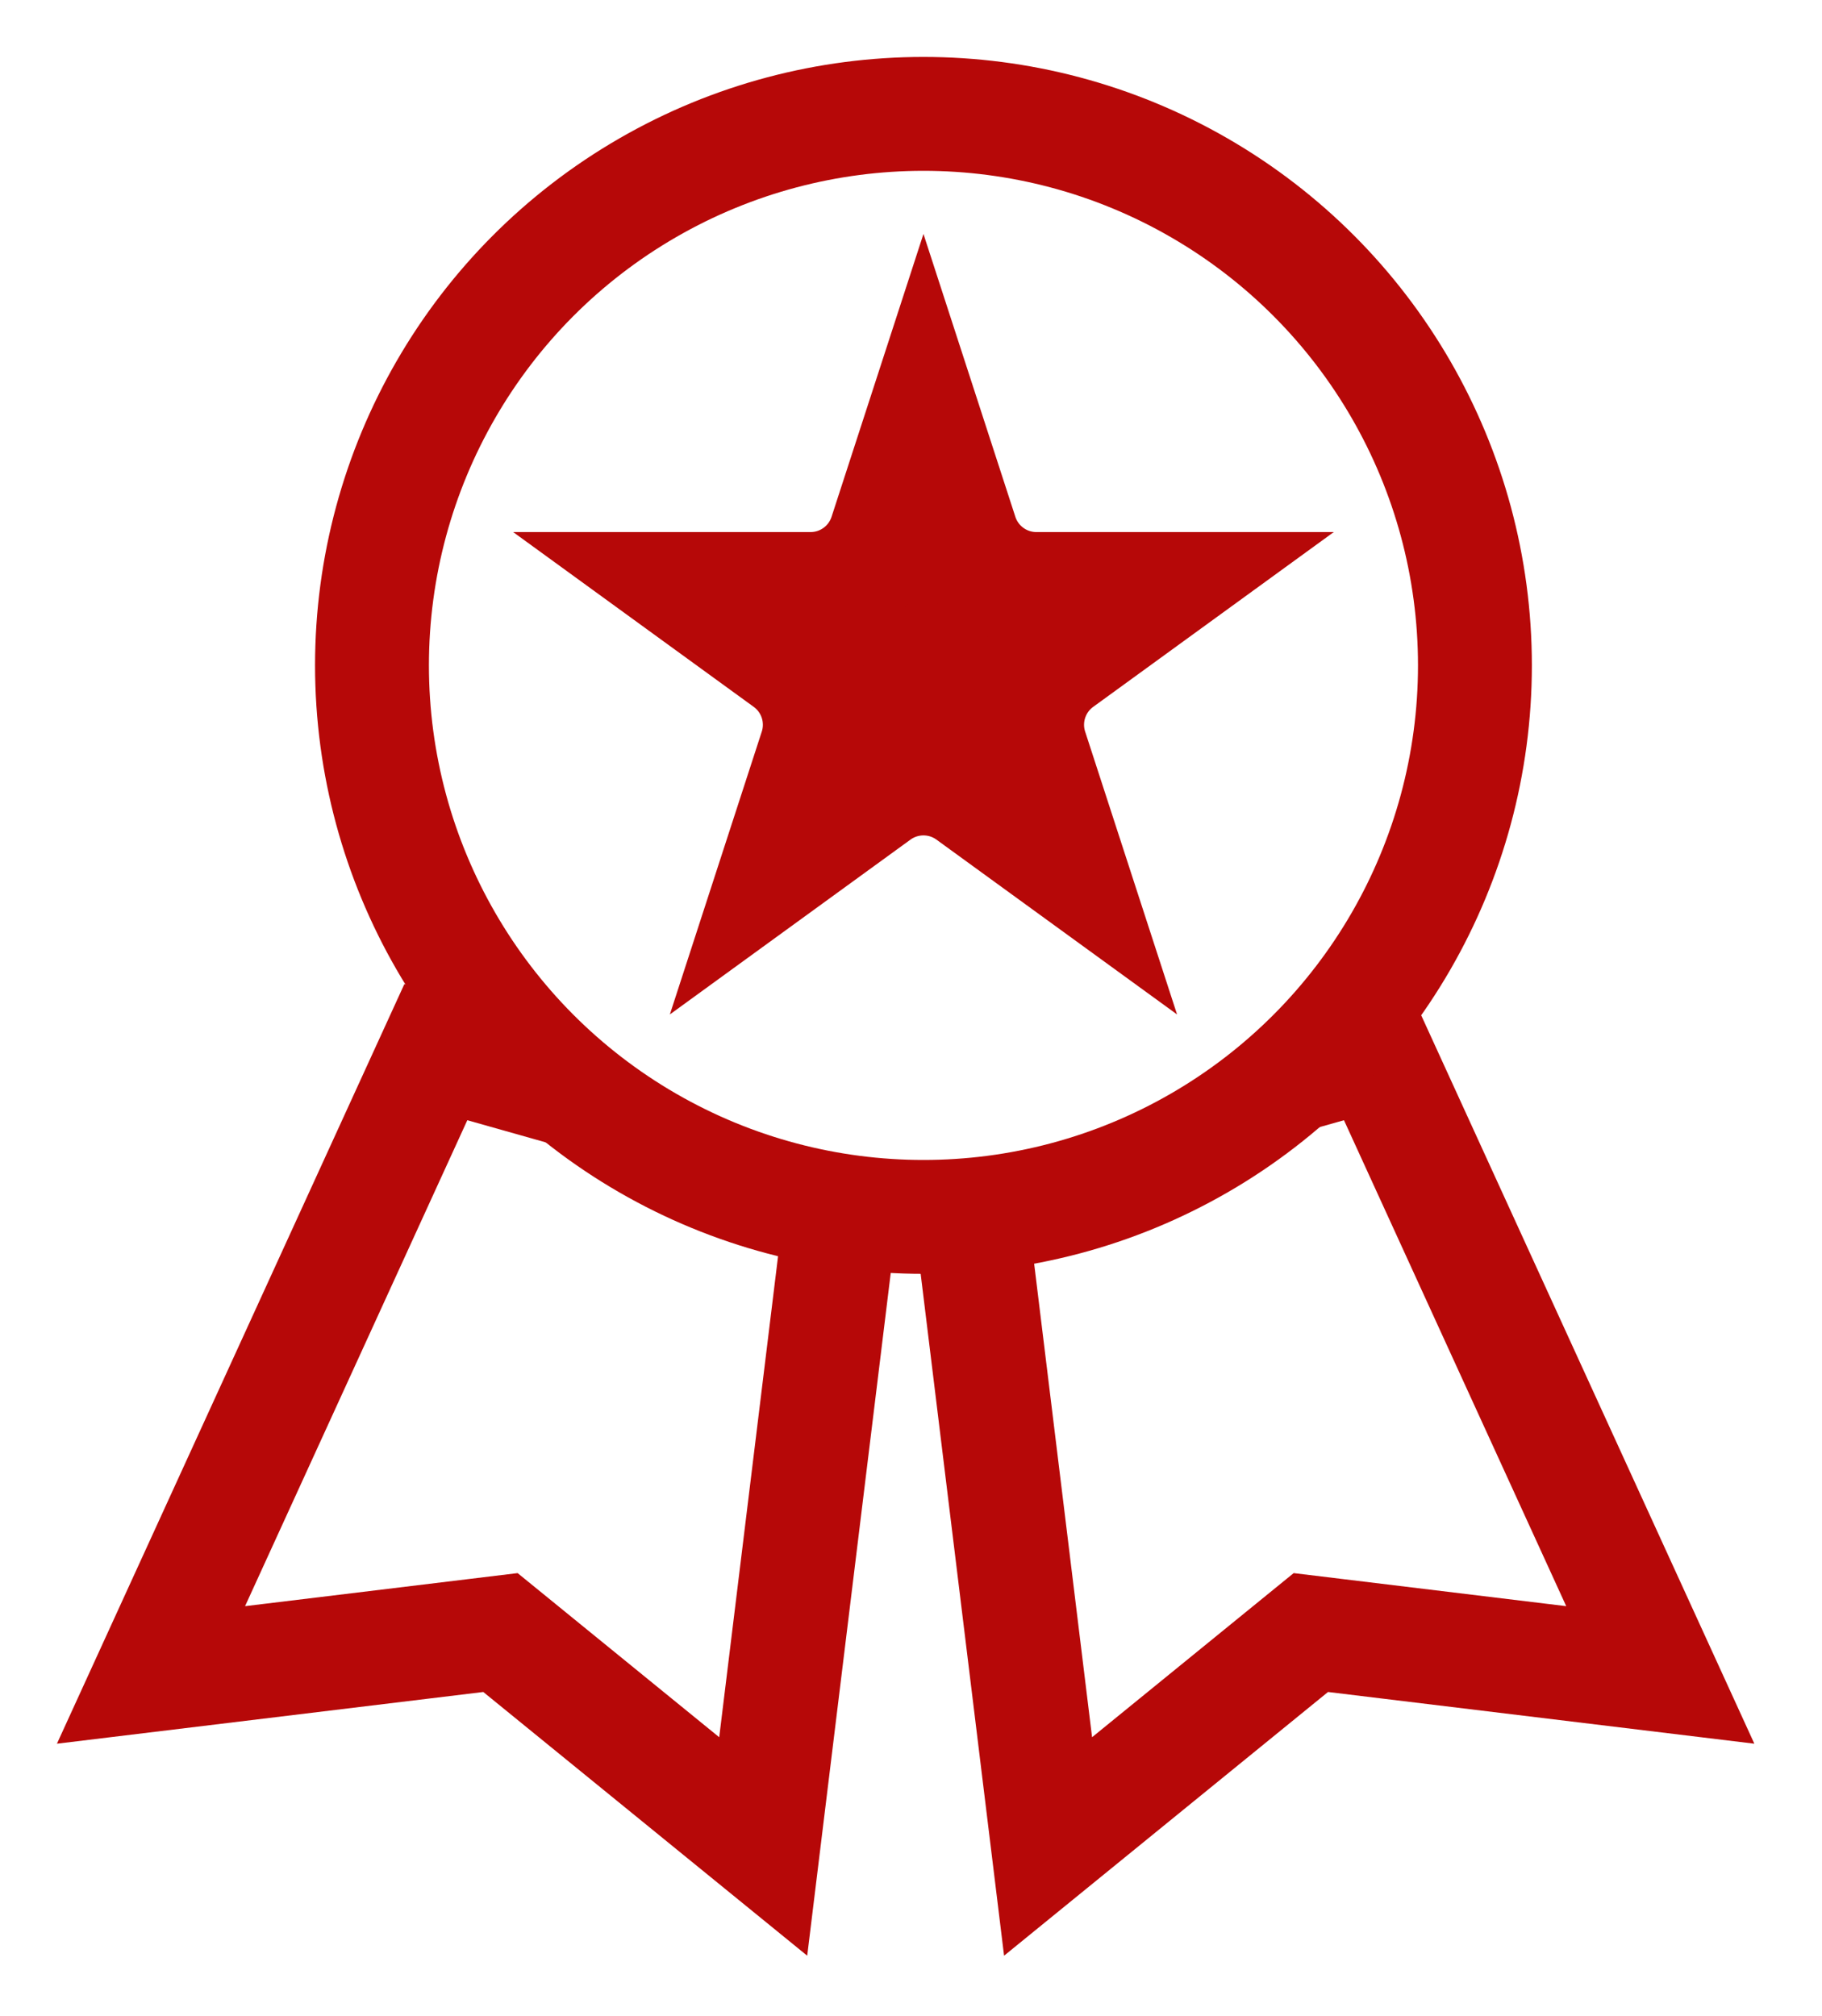 <svg width="160" height="177" viewBox="0 0 160 177" fill="none" xmlns="http://www.w3.org/2000/svg">
<g filter="url(#filter0_d_44_4947)">
<path d="M79.75 97.571L87.037 157.137L108.464 139.695L110.113 138.353L112.223 138.609L140.799 142.075L115.786 87.389L79.75 97.571Z" fill="white" stroke="#B60808" stroke-width="10"/>
<path d="M69.31 97.571L62.022 157.137L40.596 139.695L38.947 138.353L36.837 138.609L8.26 142.075L33.273 87.389L69.31 97.571Z" fill="white" stroke="#B60808" stroke-width="10"/>
<circle cx="76.094" cy="53.428" r="48.428" fill="white" stroke="#B60808" stroke-width="10"/>
<path d="M72.013 64.683L63.336 70.987L66.651 60.787C67.58 57.926 66.562 54.793 64.129 53.025L55.452 46.721L66.177 46.721C69.185 46.721 71.85 44.784 72.78 41.923L76.094 31.723L79.408 41.923C80.338 44.784 83.004 46.721 86.011 46.721L96.737 46.721L88.06 53.025C85.626 54.793 84.608 57.926 85.537 60.787L88.852 70.987L80.175 64.683L77.236 68.728L80.175 64.683C77.742 62.915 74.447 62.915 72.013 64.683Z" fill="#B60808" stroke="#B60808" stroke-width="10"/>
</g>
<defs>
<filter id="filter0_d_44_4947" x="0" y="0" width="159.06" height="176.729" filterUnits="userSpaceOnUse" color-interpolation-filters="sRGB">
<feFlood flood-opacity="0" result="BackgroundImageFix"/>
<feColorMatrix in="SourceAlpha" type="matrix" values="0 0 0 0 0 0 0 0 0 0 0 0 0 0 0 0 0 0 127 0" result="hardAlpha"/>
<feOffset dx="5" dy="5"/>
<feGaussianBlur stdDeviation="2.5"/>
<feComposite in2="hardAlpha" operator="out"/>
<feColorMatrix type="matrix" values="0 0 0 0 0 0 0 0 0 0 0 0 0 0 0 0 0 0 0.25 0"/>
<feBlend mode="normal" in2="BackgroundImageFix" result="effect1_dropShadow_44_4947"/>
<feBlend mode="normal" in="SourceGraphic" in2="effect1_dropShadow_44_4947" result="shape"/>
</filter>
</defs>
</svg>
